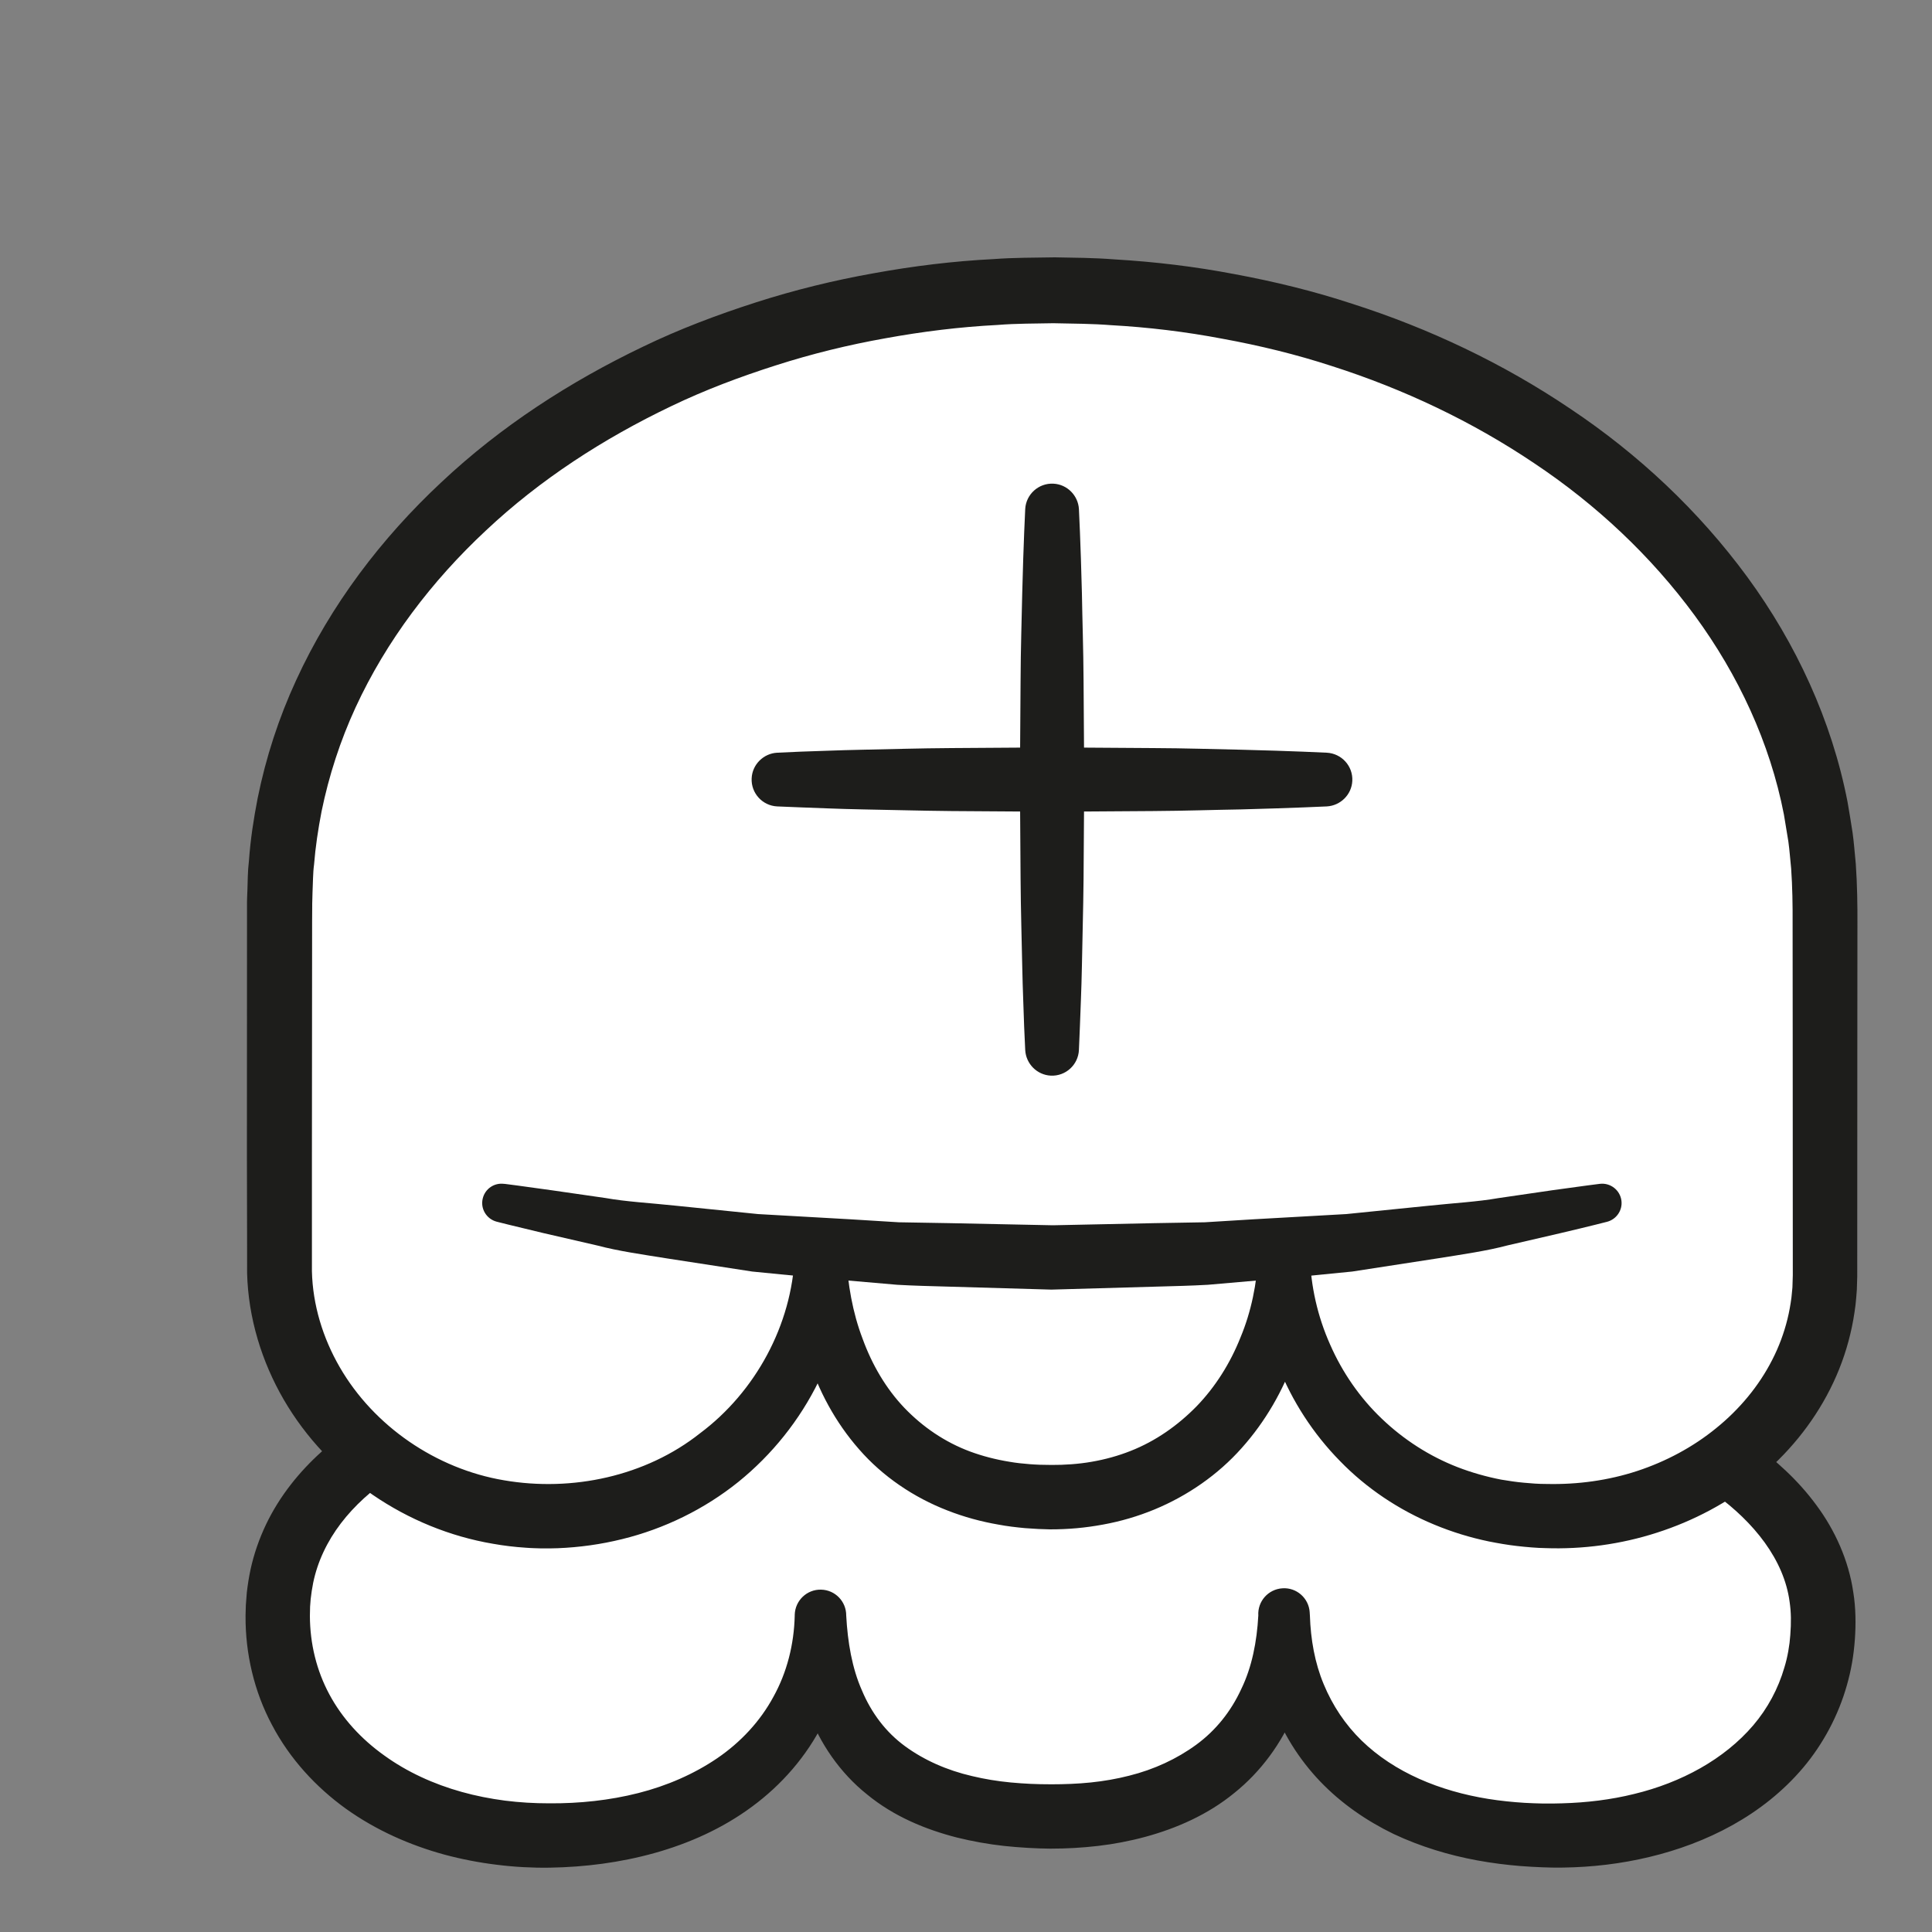 <?xml version="1.0" encoding="UTF-8" standalone="no"?>
<!DOCTYPE svg PUBLIC "-//W3C//DTD SVG 1.1//EN" "http://www.w3.org/Graphics/SVG/1.1/DTD/svg11.dtd">
<svg version="1.1" xmlns="http://www.w3.org/2000/svg" xmlns:xlink="http://www.w3.org/1999/xlink" preserveAspectRatio="xMidYMid meet" viewBox="0 0 200 200" width="200" height="200"><rect x="0" y="0" width="200" height="200" fill="#808080" stroke="none"/><defs><path d="M28.75 167.27C28.75 144.8 64.4 137.4 108.57 137.4C152.75 137.4 188.74 147.45 188.74 167.79C188.74 181.54 176.39 190.02 160.93 190.02C143.6 190.02 132.93 180.99 132.93 167.24C132.93 179.9 124.26 188.04 108.93 188.04C92.27 188.04 84.94 179.9 84.94 167.24C84.94 180.99 73.27 190.02 56.61 190.02C41.14 190.02 28.75 181.02 28.75 167.27" id="b4lgDOjtTs"></path><path d="M32.08 167.28C32.09 170.16 32.77 172.94 34.1 175.41C35.43 177.89 37.4 180.03 39.77 181.72C42.13 183.43 44.89 184.69 47.8 185.5C49.26 185.91 50.76 186.2 52.27 186.4C53.8 186.59 55.27 186.68 56.88 186.68C60 186.7 63.11 186.37 66.07 185.62C69.03 184.87 71.82 183.66 74.25 182.01C76.68 180.35 78.69 178.19 80.06 175.66C81.46 173.14 82.2 170.24 82.27 167.24C82.27 167.23 82.27 167.17 82.27 167.16C82.31 165.69 83.53 164.52 85 164.56C86.46 164.59 87.61 165.79 87.6 167.24C87.6 167.24 87.6 167.24 87.6 167.24C87.75 170 88.2 172.68 89.23 175C90.21 177.33 91.7 179.31 93.68 180.76C95.66 182.21 98.03 183.26 100.63 183.86C101.92 184.17 103.26 184.39 104.63 184.52C106.05 184.65 107.26 184.71 108.84 184.71C110.14 184.71 111.58 184.66 112.92 184.52C114.27 184.38 115.6 184.15 116.89 183.82C119.46 183.18 121.83 182.08 123.84 180.61C125.86 179.13 127.43 177.16 128.49 174.86C129.6 172.58 130.11 169.95 130.26 167.24C130.62 167.24 132.4 167.24 135.6 167.24C135.6 167.24 135.6 167.24 135.6 167.24C135.68 169.72 136.11 172.15 137.03 174.35C137.94 176.55 139.26 178.53 140.95 180.18C144.35 183.49 149.07 185.42 154.05 186.22C155.3 186.42 156.56 186.55 157.84 186.63C158.48 186.66 159.04 186.69 159.73 186.7C159.8 186.7 160.15 186.7 160.77 186.7C161.32 186.69 161.63 186.68 161.69 186.68C164.23 186.61 166.75 186.31 169.17 185.71C174.02 184.54 178.48 182.13 181.49 178.61C182.99 176.85 184.08 174.81 184.72 172.61C185.05 171.54 185.26 170.31 185.33 169.27C185.43 167.95 185.42 166.92 185.26 165.82C184.68 161.46 181.58 157.59 177.52 154.65C173.45 151.68 168.58 149.51 163.56 147.77C158.53 146.04 153.28 144.74 147.96 143.74C137.3 141.75 126.39 140.82 115.46 140.51C110.02 140.35 104.5 140.38 99.03 140.54C93.56 140.71 88.09 141 82.66 141.49C77.22 141.97 71.82 142.64 66.5 143.61C61.18 144.58 55.94 145.86 50.97 147.66C46.03 149.45 41.29 151.81 37.69 155.09C35.9 156.72 34.45 158.59 33.49 160.65C33.01 161.67 32.65 162.74 32.42 163.85C32.31 164.41 32.22 164.97 32.16 165.54C32.16 165.59 32.14 165.85 32.1 166.32C32.09 166.83 32.09 167.15 32.08 167.28ZM25.42 167.19L25.45 166.15C25.51 165.38 25.54 164.95 25.55 164.86C25.64 164.06 25.77 163.25 25.94 162.45C26.29 160.86 26.83 159.3 27.53 157.83C28.94 154.87 31 152.33 33.31 150.26C37.96 146.12 43.4 143.59 48.82 141.66C54.28 139.74 59.84 138.46 65.4 137.47C70.96 136.49 76.55 135.83 82.13 135.37C87.71 134.9 93.3 134.63 98.87 134.5C104.46 134.39 110 134.35 115.61 134.46C126.79 134.72 137.99 135.59 149.1 137.6C154.64 138.62 160.18 139.91 165.61 141.73C171.04 143.57 176.43 145.86 181.35 149.37C183.8 151.13 186.13 153.22 188.03 155.81C189.94 158.38 191.37 161.51 191.85 164.82C192.12 166.45 192.12 168.21 192.02 169.64C191.9 171.36 191.64 172.87 191.19 174.45C190.31 177.57 188.74 180.52 186.67 182.98C182.48 187.94 176.61 190.83 170.76 192.23C167.81 192.94 164.8 193.29 161.82 193.33C161.43 193.33 161.11 193.34 160.66 193.33C160.56 193.33 159.73 193.3 159.63 193.3C158.94 193.28 158.11 193.22 157.38 193.17C155.9 193.05 154.42 192.86 152.94 192.59C149.99 192.05 147.05 191.16 144.26 189.85C141.48 188.5 138.85 186.7 136.66 184.41C134.47 182.12 132.73 179.35 131.68 176.38C130.61 173.41 130.22 170.28 130.26 167.24C130.26 167.24 130.26 167.24 130.26 167.24C130.17 165.77 131.29 164.51 132.76 164.42C134.22 164.32 135.49 165.44 135.58 166.91C135.58 166.91 135.58 166.92 135.58 166.94C135.59 167.12 135.6 167.22 135.6 167.24C135.75 170.53 135.28 173.97 134 177.22C132.69 180.45 130.51 183.42 127.76 185.62C125.02 187.86 121.79 189.27 118.56 190.15C116.93 190.59 115.29 190.9 113.66 191.09C112.01 191.28 110.44 191.37 108.73 191.37C107.31 191.36 105.51 191.26 103.94 191.09C102.31 190.91 100.68 190.62 99.06 190.22C95.82 189.39 92.53 188.04 89.76 185.76C86.97 183.54 84.84 180.44 83.66 177.17C82.49 173.88 82.13 170.49 82.27 167.24C82.27 167.24 82.27 167.24 82.27 167.24C85.47 167.24 87.25 167.24 87.6 167.24C87.7 170.97 86.95 174.85 85.24 178.32C83.52 181.8 80.9 184.78 77.84 187.03C74.77 189.3 71.29 190.84 67.74 191.83C64.18 192.82 60.54 193.28 56.92 193.34C55.17 193.37 53.26 193.27 51.44 193.04C49.62 192.82 47.8 192.47 46.01 191.99C42.43 191.01 38.93 189.47 35.81 187.24C32.71 185.01 29.99 182.06 28.16 178.57C26.3 175.1 25.39 171.13 25.42 167.27C25.42 167.27 25.42 167.23 25.42 167.23C25.42 167.22 25.42 167.2 25.42 167.19" id="c7CDQ3dCQ4"></path><path d="M188.92 132.07C188.92 145.82 176.39 156.97 160.93 156.97C143.6 156.97 132.93 143.7 132.93 129.95C132.93 142.61 124.26 154.99 108.93 154.99C92.27 154.99 84.94 142.61 84.94 129.95C84.94 143.7 73.27 156.97 56.61 156.97C41.14 156.97 28.92 144.78 28.92 131.03C28.92 127.28 28.94 97.26 28.94 93.5C28.94 58.45 64.76 30.04 108.93 30.04C153.11 30.04 188.92 58.45 188.92 93.5C188.92 101.22 188.92 124.36 188.92 132.07Z" id="a19LR2Ws2O"></path><path d="M185.59 132.02L185.58 107.84C185.58 100.57 185.57 96.53 185.57 95.73C185.58 93.65 185.55 91.81 185.42 89.92C185.32 88.99 185.26 88.04 185.13 87.11C185.08 86.83 184.72 84.6 184.67 84.32C183.23 76.9 179.95 69.87 175.44 63.72C170.92 57.56 165.23 52.22 158.8 47.94C152.38 43.62 145.3 40.27 137.89 37.9C134.19 36.69 130.4 35.77 126.57 35.07C122.75 34.34 118.82 33.87 114.99 33.66C113.13 33.51 111.06 33.5 109.05 33.46C107.22 33.5 105.18 33.48 103.26 33.64C99.36 33.84 95.49 34.32 91.65 35.02C87.82 35.7 84.03 36.63 80.32 37.82C76.62 39 72.97 40.37 69.48 42.05C62.49 45.39 55.91 49.64 50.31 54.91C44.69 60.15 39.99 66.34 36.81 73.23C35.22 76.68 34.05 80.29 33.29 83.99C32.93 85.84 32.65 87.72 32.51 89.51C32.39 90.36 32.4 91.45 32.35 92.44C32.35 92.49 32.34 92.74 32.33 93.2C32.32 93.42 32.32 93.55 32.32 93.57C32.31 93.63 32.32 93.44 32.32 93.56C32.32 93.57 32.32 93.6 32.32 93.66L32.32 93.85L32.31 95.36L32.29 119.59C32.29 126.8 32.29 130.8 32.29 131.6C32.37 135.06 33.41 138.49 35.17 141.53C38.7 147.64 45.15 152.06 52.18 153.24C59.22 154.45 66.84 152.83 72.47 148.37C78.2 144.09 81.98 137.15 82.27 129.95C82.62 129.95 84.4 129.95 87.6 129.95C87.6 129.95 87.6 129.95 87.6 129.95C87.75 132.93 88.26 135.87 89.29 138.57C90.27 141.27 91.72 143.75 93.62 145.74C95.53 147.73 97.82 149.29 100.42 150.26C101.72 150.74 103.08 151.09 104.49 151.32C105.17 151.44 105.92 151.52 106.59 151.57C106.94 151.59 107.24 151.62 107.63 151.63C107.76 151.64 108.73 151.65 108.85 151.65C110.16 151.66 111.67 151.56 113.02 151.32C114.41 151.08 115.75 150.71 117.04 150.2C119.63 149.18 121.92 147.57 123.88 145.57C125.82 143.56 127.36 141.11 128.42 138.44C129.53 135.78 130.11 132.88 130.26 129.95C130.26 128.48 131.45 127.29 132.93 127.28C134.38 127.28 135.56 128.44 135.6 129.88C135.6 129.89 135.6 129.95 135.6 129.95C135.68 133.14 136.4 136.29 137.69 139.18C138.96 142.08 140.78 144.71 143.05 146.87C145.31 149.03 147.98 150.75 150.89 151.88C152.34 152.44 153.86 152.87 155.4 153.17C156.18 153.3 156.96 153.42 157.75 153.49C158.57 153.56 159.16 153.62 160.12 153.62C163.31 153.69 166.47 153.26 169.47 152.28C172.45 151.3 175.26 149.8 177.66 147.84C180.07 145.89 182.08 143.48 183.46 140.77C184.15 139.43 184.68 138 185.04 136.54C185.22 135.81 185.35 135.07 185.45 134.32C185.46 134.25 185.49 133.91 185.55 133.29L185.59 132.02ZM192.26 132.16C192.23 132.97 192.22 133.41 192.22 133.5C192.18 134.04 192.14 134.59 192.08 135.11C191.95 136.12 191.78 137.13 191.54 138.11C191.07 140.09 190.36 142.01 189.45 143.81C187.62 147.43 185.01 150.58 181.92 153.09C178.83 155.59 175.27 157.46 171.53 158.66C167.79 159.87 163.83 160.4 159.96 160.26C159.15 160.25 157.97 160.15 157.03 160.04C156.06 159.93 155.09 159.76 154.13 159.57C152.2 159.17 150.31 158.59 148.48 157.83C144.83 156.32 141.46 154.08 138.71 151.24C135.94 148.42 133.76 145.05 132.32 141.41C130.89 137.76 130.19 133.85 130.26 129.95C130.8 129.95 135.06 129.95 135.6 129.95C135.75 133.51 135.19 137.1 134.04 140.52C132.85 143.92 131 147.15 128.54 149.9C126.09 152.66 122.94 154.84 119.51 156.26C117.79 156.97 116.01 157.49 114.2 157.82C112.36 158.16 110.62 158.32 108.69 158.32C108.57 158.31 107.6 158.28 107.48 158.28C107.06 158.26 106.55 158.22 106.09 158.19C105.15 158.1 104.28 158 103.38 157.83C101.58 157.52 99.8 157.04 98.07 156.36C94.61 155.02 91.38 152.85 88.93 150.03C86.46 147.22 84.7 143.91 83.62 140.47C82.57 137.02 82.12 133.46 82.27 129.95C82.27 129.95 82.27 129.95 82.27 129.95C82.2 128.48 83.33 127.23 84.8 127.16C86.27 127.09 87.52 128.22 87.59 129.69C87.59 129.69 87.59 129.71 87.6 129.73C87.6 129.86 87.6 129.94 87.6 129.95C87.73 134.44 86.72 138.94 84.76 142.97C82.79 147 79.93 150.58 76.43 153.41C72.92 156.23 68.77 158.26 64.4 159.33C62.22 159.87 59.99 160.18 57.75 160.27C57.7 160.27 57.42 160.28 56.91 160.29L56.42 160.29C56.2 160.29 56.07 160.29 56.04 160.29C55.54 160.27 55.06 160.27 54.44 160.22C53.23 160.14 52.16 160.01 51.03 159.81C42.13 158.3 33.97 152.79 29.38 144.9C27.09 140.96 25.7 136.43 25.58 131.8C25.58 130.98 25.58 126.91 25.56 119.58L25.57 95.36L25.57 93.84L25.57 93.36L25.58 92.98C25.6 92.53 25.6 92.27 25.61 92.22C25.65 91.2 25.63 90.26 25.77 89.11C25.93 86.86 26.26 84.75 26.67 82.64C27.52 78.42 28.86 74.31 30.66 70.41C34.24 62.61 39.49 55.71 45.67 49.94C51.84 44.13 59 39.51 66.56 35.89C70.34 34.06 74.28 32.58 78.26 31.3C82.25 30.02 86.32 29.02 90.43 28.29C94.54 27.54 98.7 27.03 102.87 26.82C104.98 26.66 106.98 26.68 109.19 26.64C111.21 26.68 113.18 26.68 115.35 26.85C119.58 27.1 123.68 27.59 127.81 28.38C131.91 29.14 135.98 30.13 139.96 31.44C147.94 33.99 155.59 37.61 162.58 42.33C169.58 47 175.85 52.87 180.89 59.74C185.91 66.6 189.62 74.56 191.26 83.03C191.45 84.08 191.61 85.15 191.78 86.21C191.93 87.28 192 88.35 192.11 89.42C192.26 91.57 192.29 93.76 192.28 95.73C192.28 96.53 192.27 100.57 192.27 107.84C192.26 122.38 192.26 130.45 192.26 132.07C192.26 132.1 192.26 132.14 192.26 132.16" id="e1XjV5YWZS"></path><path d="M165.99 124.52C150.06 128.07 130.33 130.17 108.96 130.17C87.56 130.17 67.8 128.08 51.85 124.52" id="a39genr2L4"></path><path d="M166.36 126.48C166.36 126.48 164.62 126.93 161.56 127.65C160.03 128.01 158.17 128.44 156.03 128.93C153.93 129.49 151.43 129.85 148.73 130.28C146.02 130.7 143.08 131.15 139.98 131.63C136.88 131.95 133.6 132.26 130.21 132.55C128.52 132.7 126.79 132.85 125.05 133C123.3 133.1 121.53 133.14 119.74 133.19C116.15 133.29 112.49 133.4 108.84 133.5C105.25 133.4 101.66 133.29 98.13 133.19C96.36 133.14 94.61 133.1 92.87 133C91.12 132.85 89.39 132.7 87.68 132.55C84.27 132.26 80.98 131.95 77.87 131.63C74.78 131.15 71.86 130.7 69.17 130.29C66.48 129.86 64.01 129.51 61.86 128.94C59.7 128.44 57.82 128.01 56.26 127.65C53.17 126.92 51.42 126.47 51.42 126.47C50.35 126.19 49.7 125.1 49.98 124.04C50.23 123.05 51.17 122.43 52.15 122.55C52.17 122.55 52.28 122.56 52.29 122.56C52.29 122.56 54.06 122.78 57.14 123.22C58.68 123.44 60.55 123.71 62.69 124.02C64.81 124.4 67.27 124.53 69.92 124.81C72.56 125.08 75.43 125.37 78.47 125.68C81.5 125.85 84.7 126.03 88.01 126.22C89.66 126.32 91.34 126.42 93.04 126.53C94.77 126.56 96.52 126.59 98.29 126.62C101.82 126.69 105.41 126.77 109 126.84C112.53 126.77 116.05 126.7 119.52 126.62C121.27 126.59 123.01 126.56 124.72 126.53C126.43 126.43 128.12 126.32 129.78 126.22C133.11 126.03 136.32 125.85 139.37 125.68C142.39 125.37 145.24 125.08 147.87 124.82C150.51 124.54 152.93 124.41 155.1 124.03C157.27 123.72 159.16 123.44 160.72 123.21C163.83 122.77 165.62 122.55 165.62 122.55C166.71 122.42 167.71 123.2 167.85 124.29C167.98 125.3 167.32 126.23 166.36 126.48" id="axOzYGc6T"></path><path d="M111.69 52.7C111.69 52.7 111.87 56.2 112 61.45C112.04 64.07 112.15 67.14 112.17 70.42C112.19 73.7 112.21 77.2 112.24 80.7C112.21 84.2 112.19 87.7 112.17 90.98C112.14 94.26 112.04 97.32 112 99.95C111.95 102.57 111.84 104.76 111.79 106.29C111.78 106.53 111.7 108.45 111.69 108.69C111.62 110.23 110.32 111.42 108.78 111.35C107.34 111.28 106.2 110.11 106.13 108.69C106.13 108.69 106.09 107.82 106.02 106.29C105.98 104.76 105.87 102.57 105.82 99.95C105.77 97.32 105.67 94.26 105.65 90.98C105.63 87.7 105.6 84.2 105.58 80.7C105.6 77.2 105.62 73.7 105.65 70.42C105.66 67.14 105.77 64.07 105.82 61.45C105.95 56.2 106.13 52.7 106.13 52.7C106.21 51.17 107.52 49.99 109.05 50.07C110.48 50.14 111.61 51.3 111.69 52.7" id="dgfZODrby"></path><path d="M80.46 77.92C80.46 77.92 81.35 77.88 82.91 77.81C84.46 77.77 86.69 77.66 89.35 77.61C92.02 77.56 95.13 77.46 98.46 77.44C101.8 77.42 105.35 77.39 108.91 77.37C112.46 77.39 116.02 77.41 119.35 77.44C122.69 77.45 125.8 77.56 128.46 77.61C133.8 77.74 137.35 77.92 137.35 77.92C138.88 78 140.07 79.3 139.99 80.84C139.92 82.27 138.76 83.4 137.35 83.48C137.35 83.48 133.8 83.65 128.46 83.79C125.8 83.83 122.69 83.94 119.35 83.96C116.02 83.98 112.46 84 108.91 84.03C105.35 84 101.8 83.98 98.46 83.96C95.13 83.93 92.02 83.83 89.35 83.79C86.69 83.74 84.46 83.63 82.91 83.58C81.35 83.51 80.46 83.48 80.46 83.48C78.93 83.41 77.74 82.11 77.81 80.58C77.87 79.13 79.05 77.99 80.46 77.92" id="a3u8UJ9pYs"></path></defs><g><g><g><use xlink:href="#b4lgDOjtTs" opacity="1" fill="#ffffff" fill-opacity="1"></use><g><use xlink:href="#b4lgDOjtTs" opacity="1" fill-opacity="0" stroke="#000000" stroke-width="1" stroke-opacity="0"></use></g></g><g><use xlink:href="#c7CDQ3dCQ4" opacity="1" fill="#1d1d1b" fill-opacity="1"></use><g><use xlink:href="#c7CDQ3dCQ4" opacity="1" fill-opacity="0" stroke="#000000" stroke-width="1" stroke-opacity="0"></use></g></g><g><use xlink:href="#a19LR2Ws2O" opacity="1" fill="#ffffff" fill-opacity="1"></use><g><use xlink:href="#a19LR2Ws2O" opacity="1" fill-opacity="0" stroke="#000000" stroke-width="1" stroke-opacity="0"></use></g></g><g><use xlink:href="#e1XjV5YWZS" opacity="1" fill="#1d1d1b" fill-opacity="1"></use><g><use xlink:href="#e1XjV5YWZS" opacity="1" fill-opacity="0" stroke="#000000" stroke-width="1" stroke-opacity="0"></use></g></g><g><use xlink:href="#a39genr2L4" opacity="1" fill="#ffffff" fill-opacity="1"></use><g><use xlink:href="#a39genr2L4" opacity="1" fill-opacity="0" stroke="#000000" stroke-width="1" stroke-opacity="0"></use></g></g><g><use xlink:href="#axOzYGc6T" opacity="1" fill="#1d1d1b" fill-opacity="1"></use><g><use xlink:href="#axOzYGc6T" opacity="1" fill-opacity="0" stroke="#000000" stroke-width="1" stroke-opacity="0"></use></g></g><g><use xlink:href="#dgfZODrby" opacity="1" fill="#1d1d1b" fill-opacity="1"></use><g><use xlink:href="#dgfZODrby" opacity="1" fill-opacity="0" stroke="#000000" stroke-width="1" stroke-opacity="0"></use></g></g><g><use xlink:href="#a3u8UJ9pYs" opacity="1" fill="#1d1d1b" fill-opacity="1"></use><g><use xlink:href="#a3u8UJ9pYs" opacity="1" fill-opacity="0" stroke="#000000" stroke-width="1" stroke-opacity="0"></use></g></g></g></g></svg>